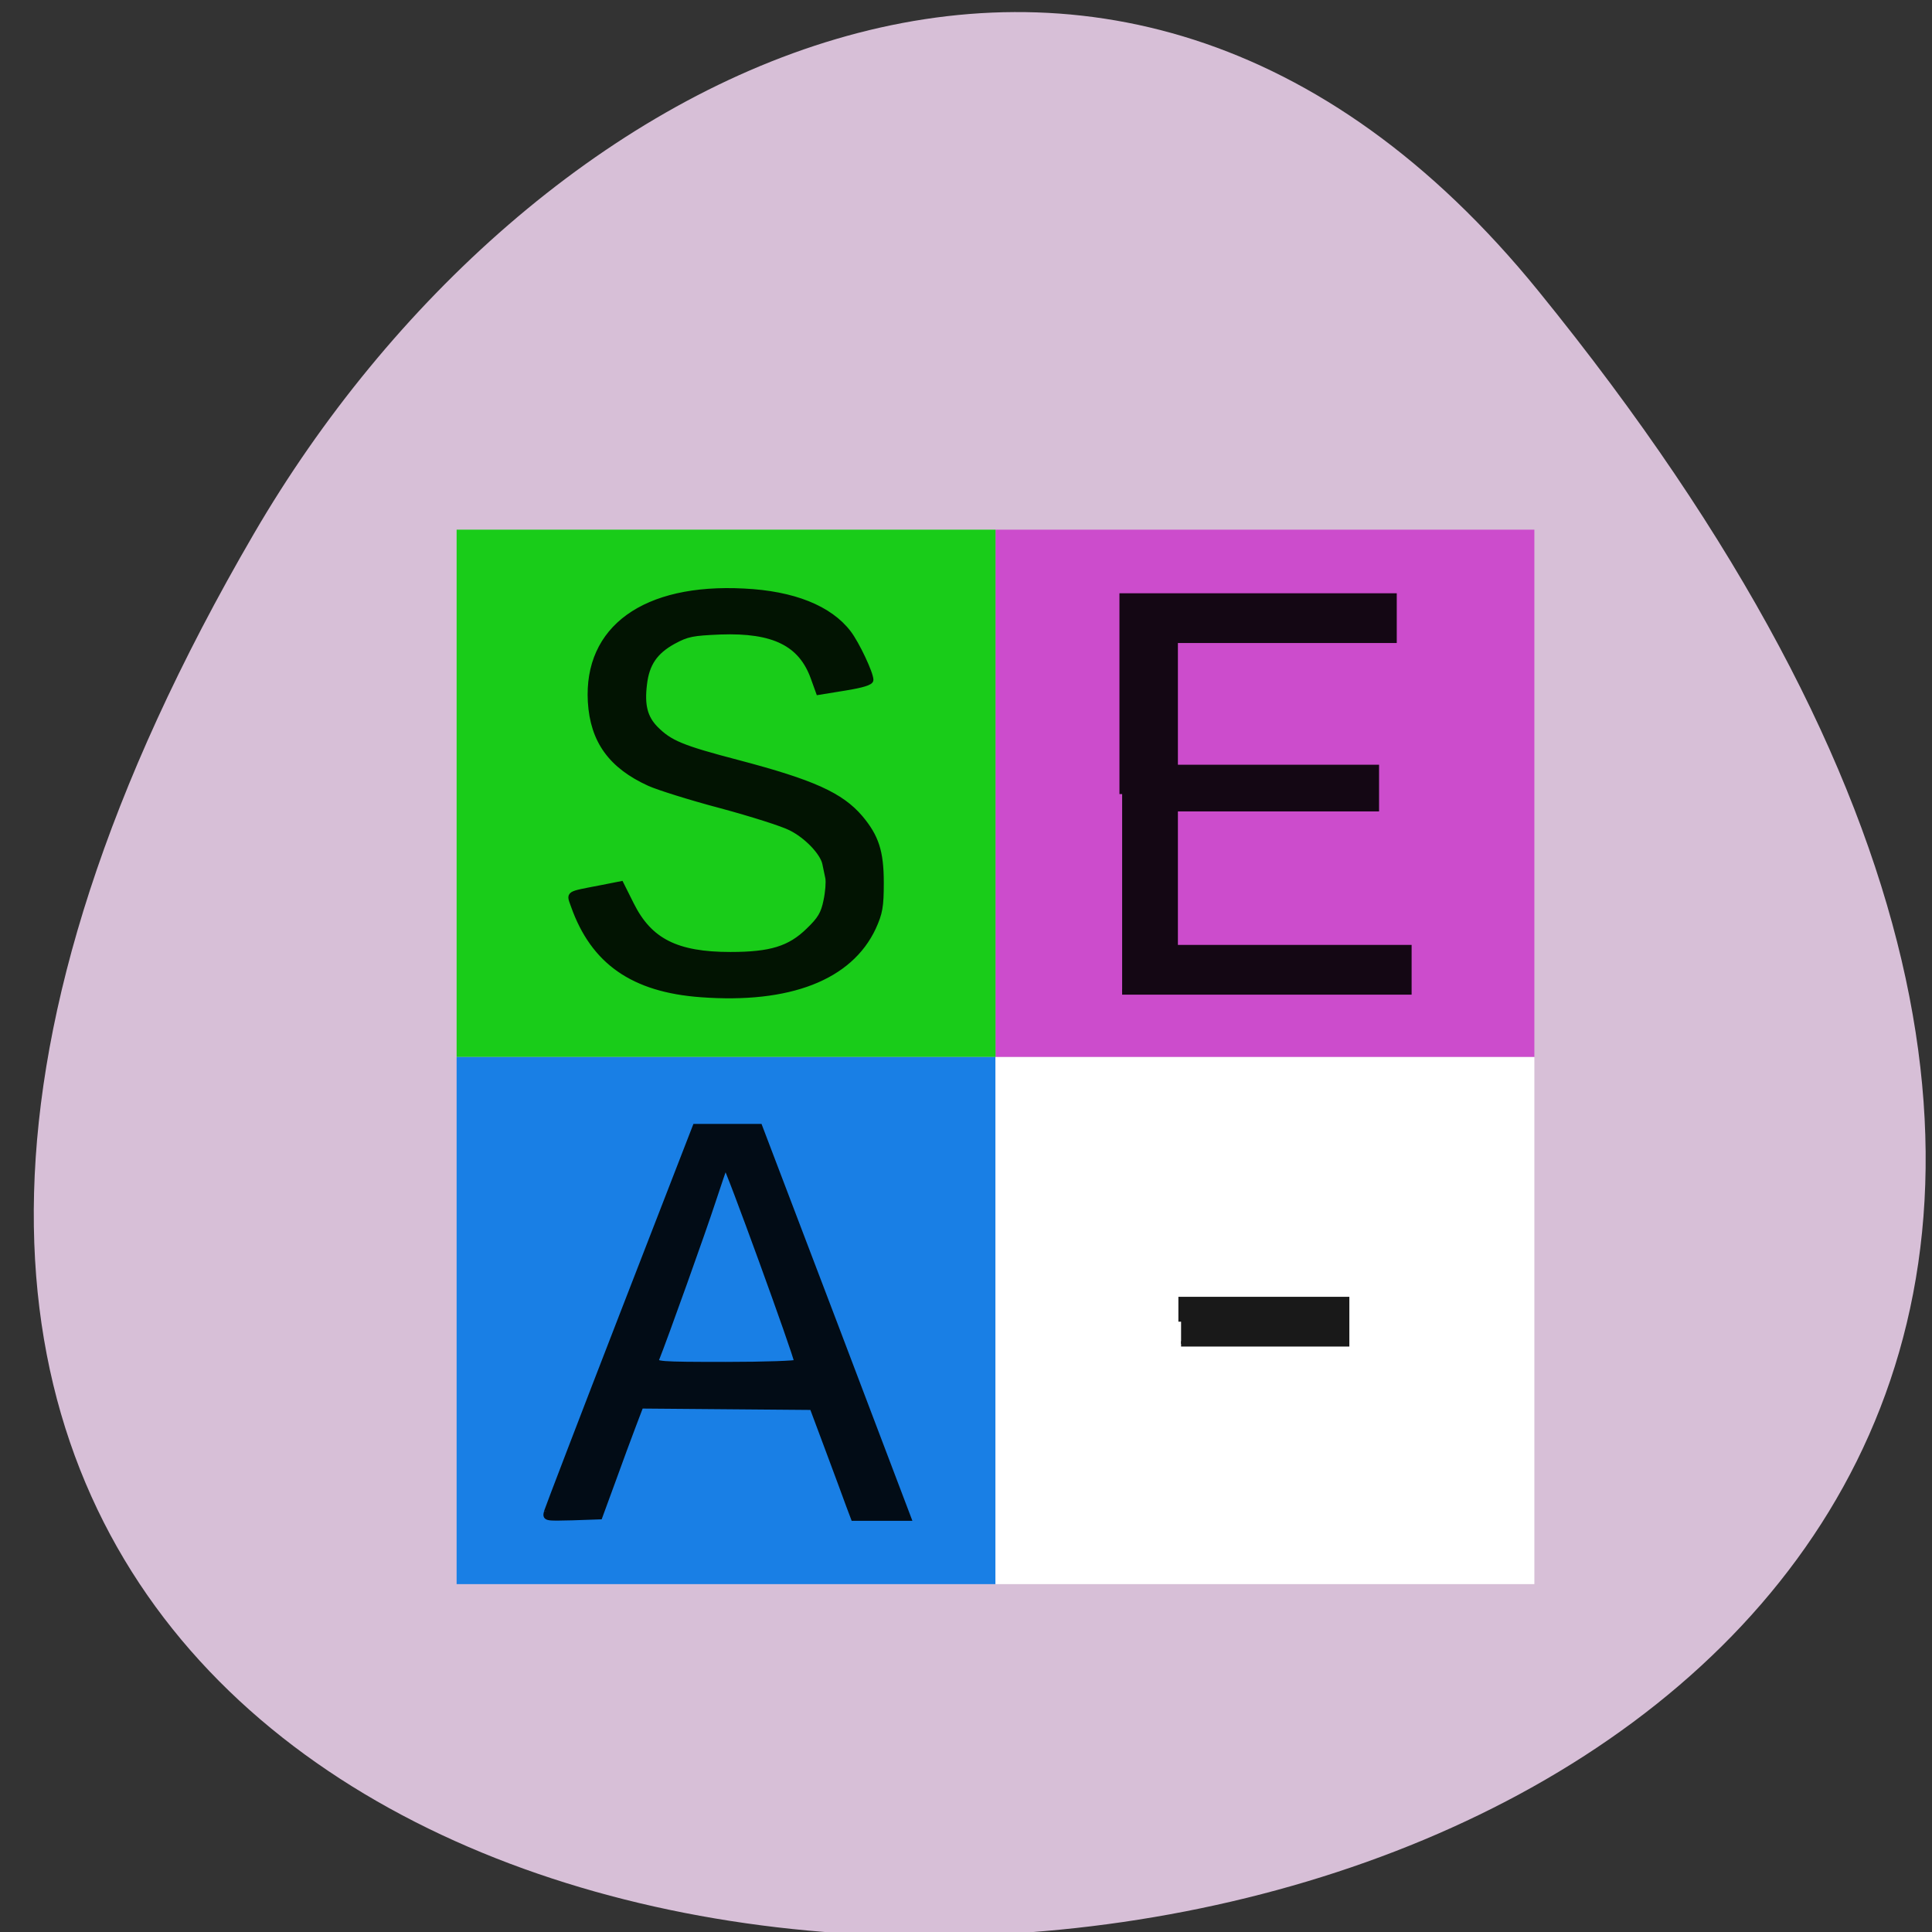 <svg xmlns="http://www.w3.org/2000/svg" xmlns:xlink="http://www.w3.org/1999/xlink" viewBox="0 0 32 32"><rect x="0" y="0" width="32" height="32" fill="#333333" stroke="none"/><defs><g id="3" clip-path="url(#2)"><path d="m 92.88 131.78 c -9 -0.656 -14.25 -4.344 -16.875 -11.75 c -0.594 -1.719 -0.938 -1.5 3.75 -2.406 l 2.531 -0.5 l 1.375 2.75 c 2.406 4.813 5.969 6.625 13.12 6.625 c 5.344 0 7.875 -0.781 10.344 -3.188 c 1.563 -1.5 2 -2.25 2.344 -3.938 c 0.25 -1.156 0.344 -2.5 0.25 -3.03 c -0.125 -0.531 -0.281 -1.406 -0.406 -1.938 c -0.313 -1.438 -2.406 -3.656 -4.563 -4.719 c -1.031 -0.531 -5.156 -1.844 -9.219 -2.938 c -4.03 -1.063 -8.281 -2.406 -9.469 -2.938 c -5.094 -2.313 -7.5 -5.656 -7.812 -10.813 c -0.563 -9.75 7.156 -15.344 20.312 -14.656 c 6.563 0.313 11.375 2.25 13.875 5.531 c 1.094 1.438 2.938 5.344 2.938 6.219 c 0 0.344 -1.125 0.688 -3.438 1.063 l -3.469 0.563 l -0.688 -1.906 c -1.625 -4.531 -5.25 -6.344 -12.313 -6.094 c -3.719 0.156 -4.406 0.281 -6.25 1.281 c -2.438 1.344 -3.531 2.969 -3.844 5.656 c -0.344 2.781 0.063 4.438 1.5 5.906 c 1.875 1.875 3.375 2.531 10.906 4.5 c 9.969 2.625 13.656 4.313 16.219 7.313 c 2.094 2.5 2.75 4.469 2.75 8.594 c 0 3.188 -0.156 4 -1.031 5.938 c -3.094 6.625 -11.125 9.75 -22.844 8.875" transform="scale(0.125)" stroke="#000" stroke-width="0.716"/></g><g id="6" clip-path="url(#5)"><path d="m 148.69 105.22 v -26.25 h 36.03 v 5.875 h -29 v 16.844 h 26.656 v 5.469 h -26.656 v 18.406 h 30.969 v 5.875 h -38" transform="scale(0.125)" stroke="#000" stroke-width="0.716"/></g><g id="9" clip-path="url(#8)"><path d="m 72.44 200.31 c 0.156 -0.5 4.625 -12.188 9.969 -25.969 l 9.719 -25.06 h 8.531 l 9.875 25.938 l 9.844 25.938 h -7.281 l -0.625 -1.656 c -0.313 -0.906 -1.563 -4.219 -2.719 -7.344 l -2.125 -5.688 l -11.344 -0.094 l -11.375 -0.094 l -1 2.625 c -0.563 1.469 -1.781 4.781 -2.719 7.375 l -1.719 4.688 l -3.625 0.125 c -3.625 0.094 -3.625 0.094 -3.406 -0.781 m 33.16 -19.813 c -0.031 -0.844 -9.313 -26.375 -9.5 -26.09 c -0.094 0.188 -0.844 2.375 -1.656 4.844 c -1.188 3.656 -6.313 18 -7.469 20.875 c -0.25 0.625 0.344 0.688 9.188 0.688 c 5.188 0 9.438 -0.156 9.438 -0.313" transform="scale(0.125)" stroke="#000" stroke-width="0.716"/></g><g id="C" clip-path="url(#B)"><path d="m 156.5 175.13 v -2.938 h 21.938 v 5.875 h -21.938" transform="scale(0.125)" stroke="#000" stroke-width="0.716"/></g><clipPath id="8"><path d="M 0,0 H32 V32 H0 z"/></clipPath><clipPath id="2"><path d="M 0,0 H32 V32 H0 z"/></clipPath><clipPath id="5"><path d="M 0,0 H32 V32 H0 z"/></clipPath><clipPath id="B"><path d="M 0,0 H32 V32 H0 z"/></clipPath><filter id="0" filterUnits="objectBoundingBox" x="0" y="0" width="32" height="32"><feColorMatrix type="matrix" in="SourceGraphic" values="0 0 0 0 1 0 0 0 0 1 0 0 0 0 1 0 0 0 1 0"/></filter><mask id="A"><g filter="url(#0)"><path fill-opacity="0.902" d="M 0,0 H32 V32 H0 z"/></g></mask><mask id="4"><g filter="url(#0)"><path fill-opacity="0.902" d="M 0,0 H32 V32 H0 z"/></g></mask><mask id="7"><g filter="url(#0)"><path fill-opacity="0.902" d="M 0,0 H32 V32 H0 z"/></g></mask><mask id="1"><g filter="url(#0)"><path fill-opacity="0.902" d="M 0,0 H32 V32 H0 z"/></g></mask></defs><path d="m 25.484 4.824 c 26.941 33.16 -40.988 37.867 -21.281 4.02 c 4.492 -7.719 14.15 -12.805 21.281 -4.02" fill="#d7bfd7"/><path d="m 16.488 8.773 h 8.926 v 8.734 h -8.926" fill="#cc4ccc"/><path d="m 7.563 8.773 h 8.926 v 8.734 h -8.926" fill="#19cc19"/><path d="m 7.563 17.508 h 8.926 v 8.73 h -8.926" fill="#197fe5"/><path d="m 16.488 17.508 h 8.926 v 8.73 h -8.926" fill="#fff"/><use xlink:href="#3" mask="url(#1)"/><use xlink:href="#6" mask="url(#4)"/><use xlink:href="#9" mask="url(#7)"/><use xlink:href="#C" mask="url(#A)"/></svg>